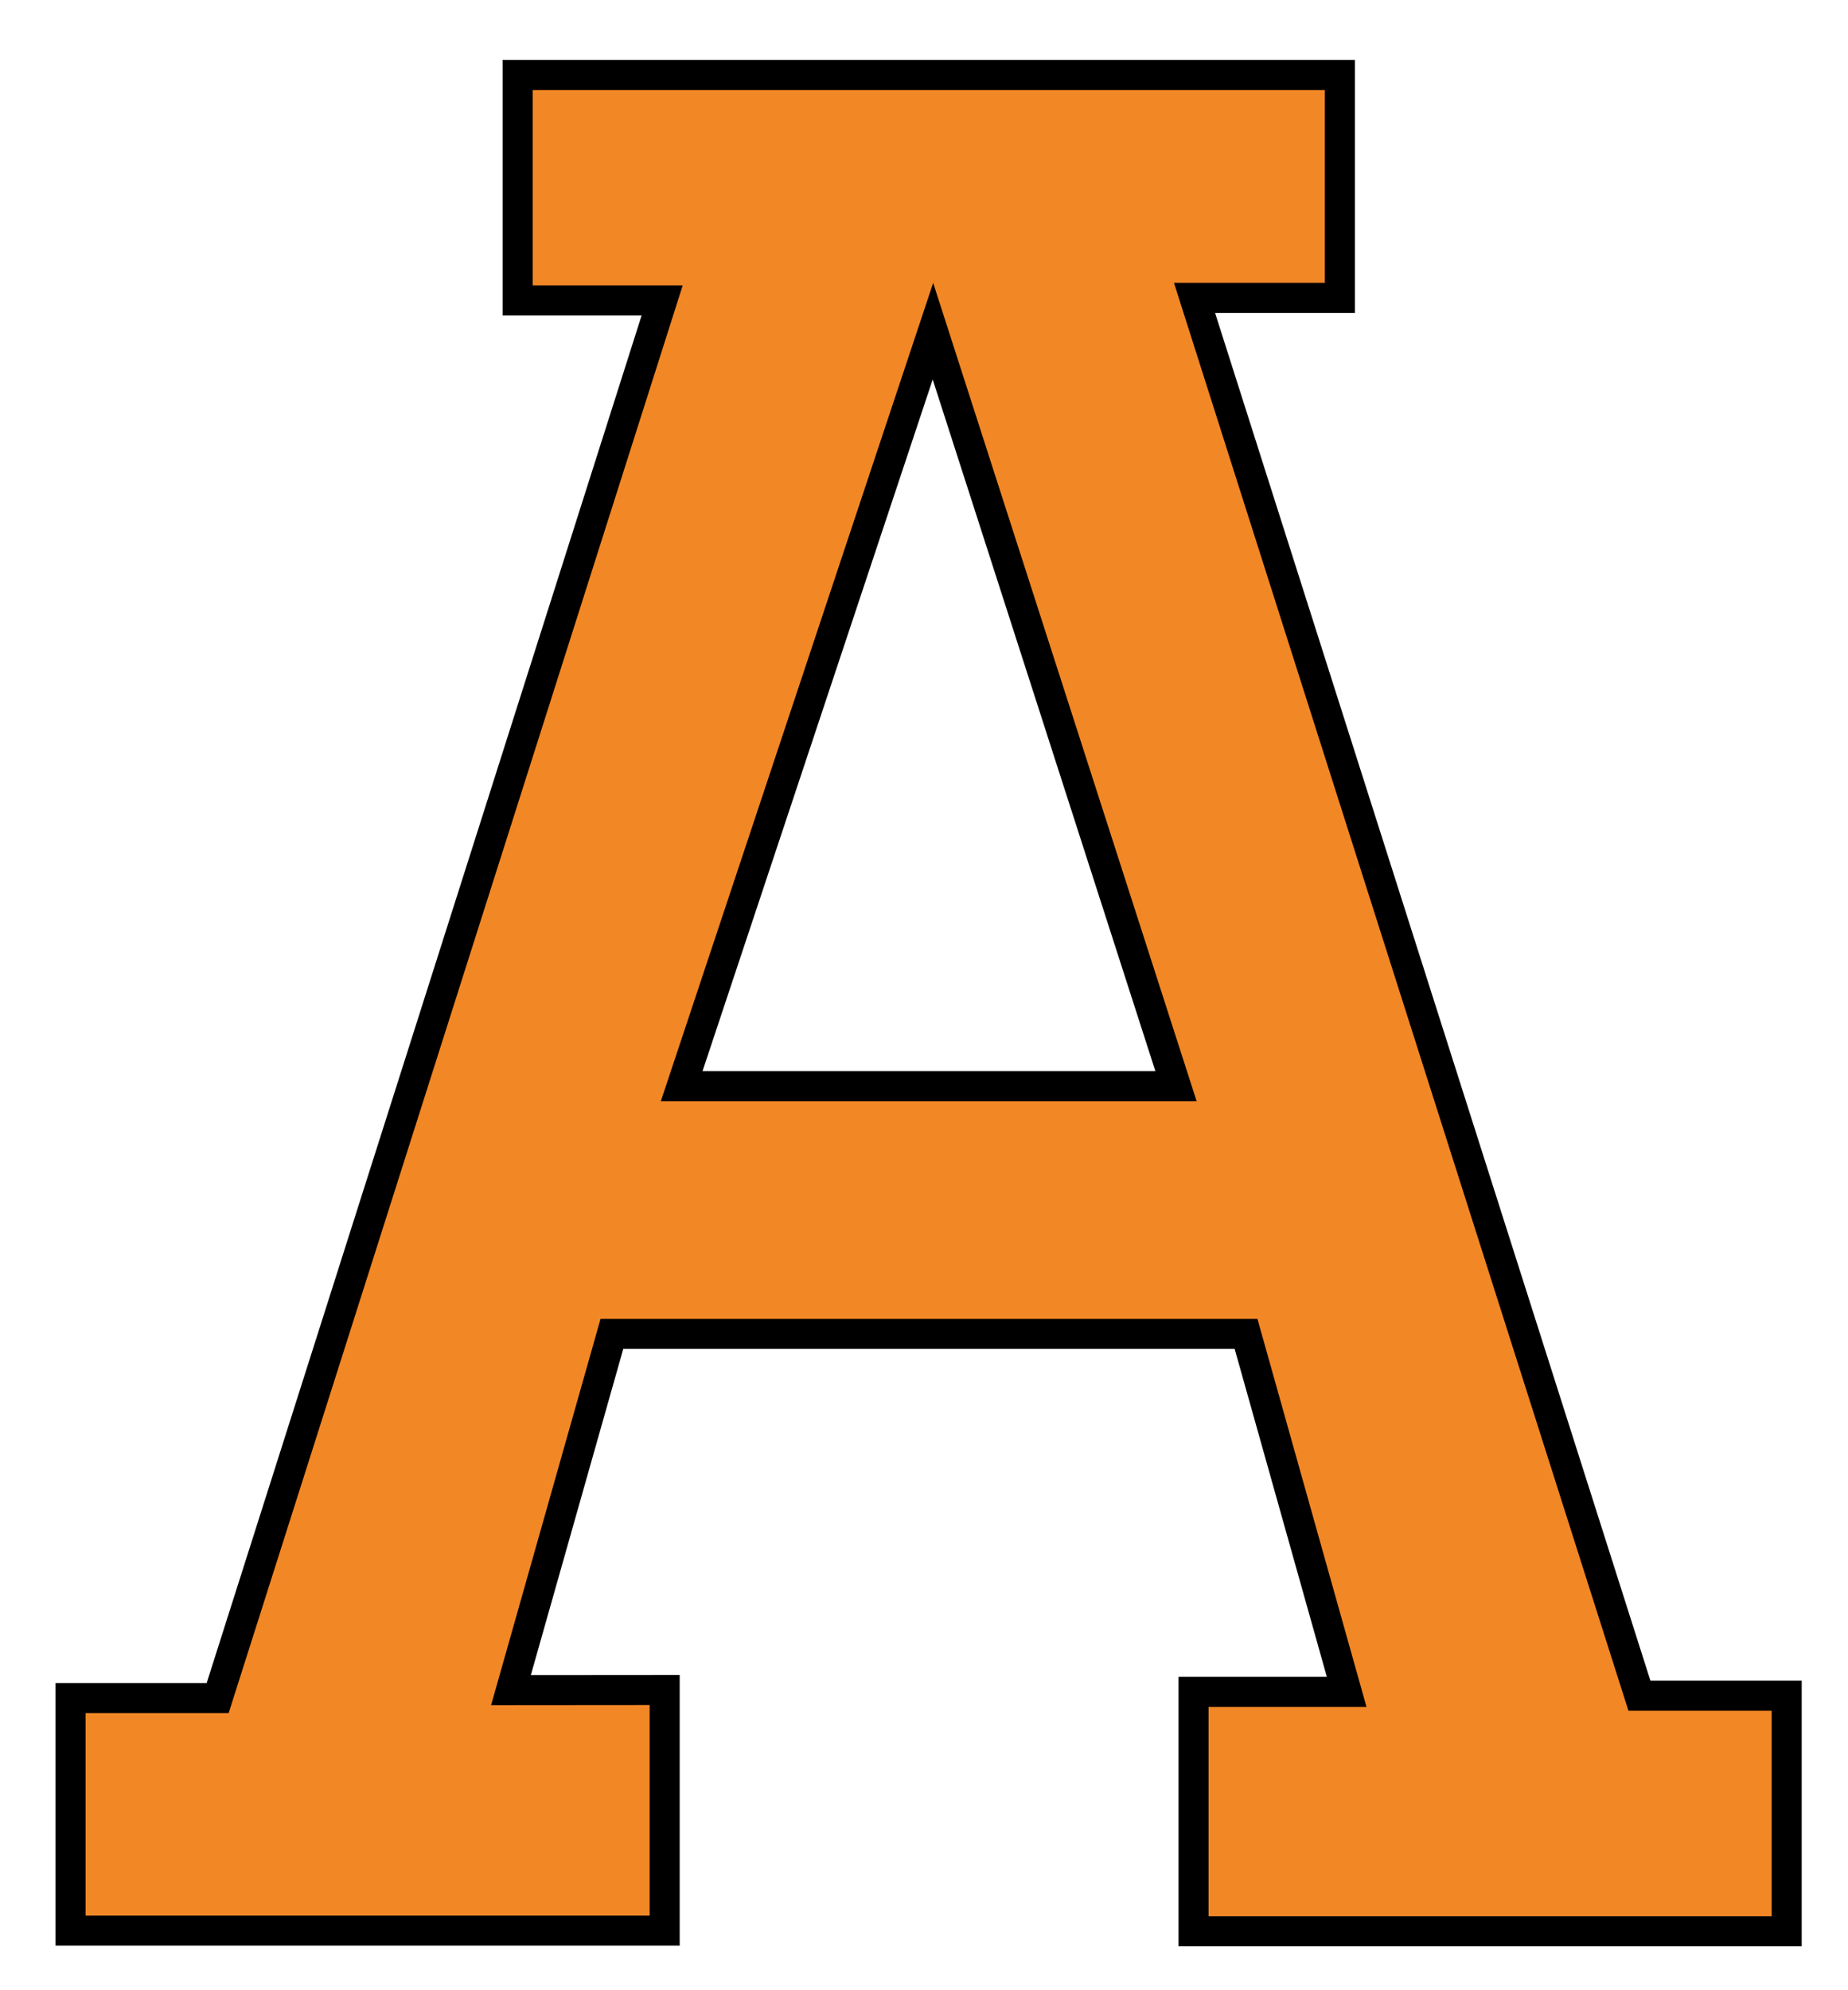 <?xml version="1.0" encoding="utf-8"?>
<!-- Generator: Adobe Illustrator 16.0.0, SVG Export Plug-In . SVG Version: 6.00 Build 0)  -->
<!DOCTYPE svg PUBLIC "-//W3C//DTD SVG 1.1//EN" "http://www.w3.org/Graphics/SVG/1.1/DTD/svg11.dtd">
<svg version="1.1" id="Layer_1" xmlns="http://www.w3.org/2000/svg" xmlns:xlink="http://www.w3.org/1999/xlink" x="0px" y="0px"
	 width="246px" height="264.832px" viewBox="0 0 246 264.832" enable-background="new 0 0 246 264.832" xml:space="preserve">
<g>
	<path fill="#F28726" stroke="#000000" stroke-width="4" stroke-miterlimit="10" d="M88.478,224.878v32.019
		c-26.244,0-52.449,0-79.089,0c0-10.092,0-20.074,0-30.953c6.441,0,12.789,0,19.586,0c19.779-62.168,39.345-123.661,59.17-185.972
		c-6.803,0-12.825,0-19.237,0c0-10.272,0-19.908,0-29.995c36.321,0,72.65,0,109.45,0c0,9.625,0,19.257,0,29.661
		c-6.041,0-12.222,0-19.346,0c19.897,62.494,39.486,124.013,59.222,185.991c6.583,0,12.832,0,19.604,0c0,10.731,0,20.851,0,31.349
		c-26.275,0-52.346,0-78.955,0c0-10.358,0-20.668,0-31.85c6.539,0,13.062,0,20.382,0c-4.644-16.512-9-32.009-13.395-47.636
		c-28.266,0-55.996,0-84.415,0c-4.37,15.411-8.763,30.913-13.437,47.403L88.478,224.878z M156.547,144.531L124.189,44.068
		L90.742,144.531H156.547z"/>
</g>
</svg>
